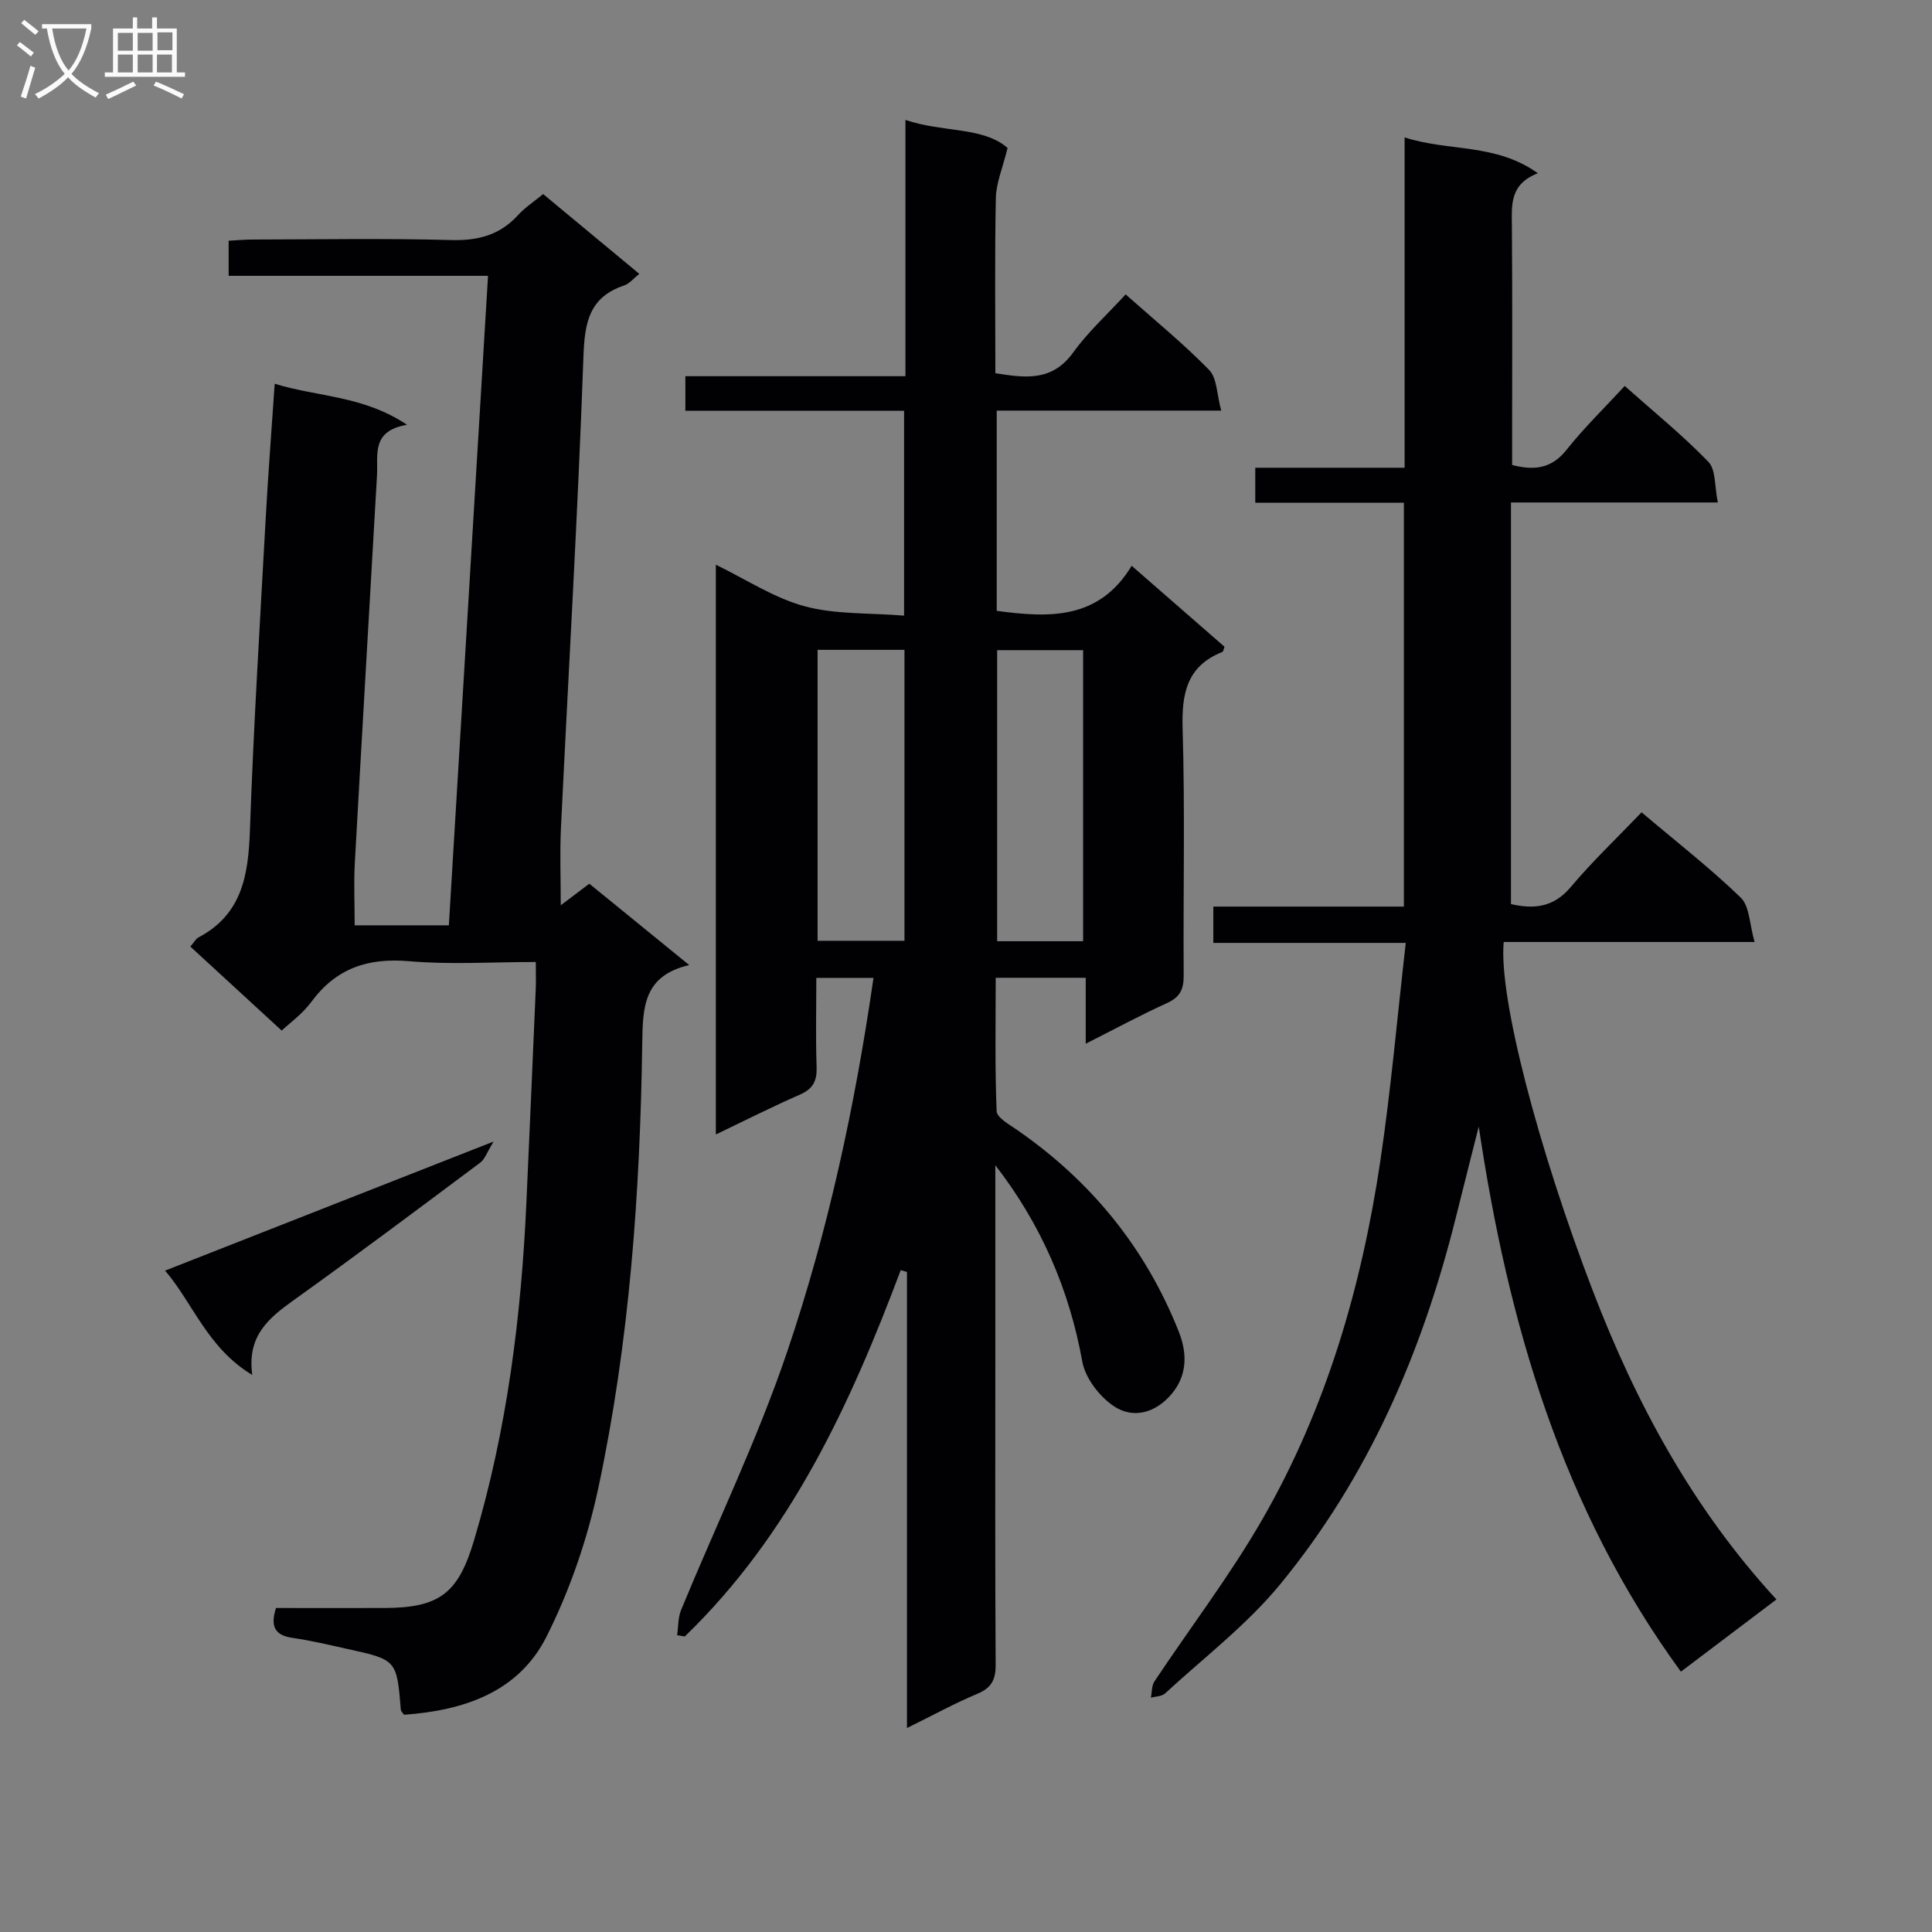 <svg enable-background="new 0 0 400 400" viewBox="0 0 400 400" xmlns="http://www.w3.org/2000/svg"><rect x="0" y="0" width="400" height="400" fill="#808080" stroke="none"/><g fill="#010104"><path d="m206.07 241.24v42.92c0 20.16-.06 40.33.07 60.49.02 3.07-.83 4.79-3.76 6.02-4.69 1.96-9.18 4.43-14.6 7.1 0-32.06 0-63.24 0-94.42-.43-.13-.86-.26-1.29-.39-10.5 27.94-22.87 54.75-44.71 75.85-.53-.08-1.06-.17-1.59-.25.26-1.76.17-3.66.83-5.25 7.34-17.82 15.79-35.25 21.96-53.46 8.46-24.97 14.02-50.79 17.87-77.39-3.96 0-7.64 0-11.84 0 0 6.21-.15 12.33.06 18.45.1 2.87-.73 4.53-3.46 5.72-5.72 2.5-11.3 5.33-17.4 8.25 0-39.57 0-78.35 0-117.96 6.27 3.04 12.04 6.88 18.38 8.6 6.41 1.73 13.4 1.35 20.59 1.94 0-14.52 0-28.23 0-42.41-15.14 0-30.07 0-45.28 0 0-2.53 0-4.59 0-7.16h45.56c0-17.75 0-35 0-53.06 7.83 2.66 16.01 1.35 21.15 5.8-1.04 4.23-2.37 7.28-2.43 10.35-.25 11.99-.1 23.98-.1 36.29 6.17.98 11.73 1.77 16.09-4.27 3.07-4.26 7.04-7.86 10.88-12.05 6.05 5.38 11.99 10.21 17.3 15.66 1.63 1.67 1.56 5.02 2.49 8.4-16.08 0-31.15 0-46.48 0v41.46c10.82 1.45 21.14 1.92 27.94-9.33 6.83 5.96 13.06 11.39 19.22 16.76-.21.56-.25.99-.43 1.07-7.4 2.94-8.46 8.64-8.24 15.95.51 16.98.1 33.99.22 50.99.02 2.84-.7 4.51-3.42 5.75-5.43 2.46-10.68 5.31-16.86 8.43 0-4.94 0-9.13 0-13.65-6.41 0-12.15 0-18.64 0 0 9.12-.18 18.37.19 27.6.05 1.35 2.59 2.76 4.18 3.86 15.34 10.6 26.64 24.43 33.53 41.79 1.82 4.59 1.75 9.14-1.55 13-3.27 3.84-7.94 5.18-12.02 2.36-2.92-2.01-5.79-5.76-6.4-9.14-2.71-14.99-8.57-28.46-18.01-40.67zm-18.81-46.46c0-20.32 0-40.2 0-60.24-6.21 0-12.08 0-17.99 0v60.24zm36.99.09c0-20.38 0-40.29 0-60.26-6.22 0-12.08 0-17.8 0v60.26z"/><path d="m122.01 182.96c6.86 5.59 13.42 10.93 20.69 16.85-9.46 2.19-9.62 8.68-9.73 16.14-.44 30.94-2.62 61.79-9.09 92.1-2.26 10.58-5.88 21.17-10.74 30.81-5.81 11.55-17.22 15.29-29.49 16.16-.31-.46-.63-.72-.66-1.01-.85-10.35-.84-10.37-11.14-12.63-3.73-.82-7.45-1.73-11.22-2.26-3.78-.53-4.69-2.42-3.49-6.2 7.48 0 14.96.02 22.43 0 11.51-.03 15.32-3.09 18.58-14.03 6.84-22.93 9.79-46.44 10.85-70.25.65-14.62 1.3-29.24 1.92-43.86.07-1.64.01-3.28.01-5.61-8.99 0-17.65.58-26.19-.16-8.56-.75-15.15 1.45-20.29 8.43-1.84 2.5-4.51 4.4-6.13 5.93-6.38-5.86-12.61-11.59-18.91-17.39.82-.95 1.15-1.62 1.68-1.9 9.04-4.76 10.33-12.92 10.65-22.13.76-21.61 2.09-43.2 3.28-64.79.49-8.94 1.19-17.86 1.85-27.71 9.03 2.78 18.31 2.42 27.4 8.5-7.48 1.26-5.97 6.24-6.22 10.54-1.52 26.73-3.11 53.46-4.59 80.2-.23 4.15-.03 8.32-.03 12.89h19.5c2.69-44.62 5.39-89.32 8.11-134.47-18.17 0-35.77 0-53.7 0 0-2.48 0-4.56 0-7.27 1.59-.08 3.34-.25 5.08-.25 13.67-.02 27.34-.27 41 .11 5.56.15 10.04-1.02 13.81-5.14 1.44-1.58 3.29-2.79 5.22-4.38 6.56 5.44 13.05 10.82 19.91 16.52-1.17.92-2.03 2.03-3.14 2.4-7.2 2.43-8.17 7.6-8.42 14.62-1.16 32.57-3.09 65.11-4.66 97.66-.25 5.22-.04 10.47-.04 16.05 1.89-1.42 3.69-2.79 5.91-4.47z"/><path d="m311.33 195.03c-1.1 11.33 7.2 42.95 18.49 72.33 8.96 23.31 20.65 44.96 37.97 63.79-6.76 5.11-13.06 9.88-19.78 14.95-24.71-33.87-35.8-72.27-41.85-112.86-1.6 6.34-3.21 12.67-4.79 19.01-6.93 27.74-18.09 53.58-36.32 75.76-6.9 8.4-15.78 15.17-23.84 22.6-.67.62-1.94.6-2.93.88.23-1.13.14-2.46.72-3.35 7.44-11.19 15.65-21.93 22.34-33.55 13.24-22.99 20.56-48.16 24.45-74.28 2.2-14.77 3.49-29.67 5.26-45.09-13.65 0-26.56 0-39.84 0 0-2.55 0-4.62 0-7.52h39.45c0-28.24 0-55.67 0-83.61-10.34 0-20.42 0-30.77 0 0-2.58 0-4.64 0-7.25h30.92c0-22.8 0-45.06 0-68.39 9.2 2.97 18.83 1.15 27.59 7.42-5.85 2.26-5.42 6.55-5.38 10.91.12 14.66.05 29.33.05 43.99v5.5c4.72 1.22 8.23.69 11.29-3.17 3.61-4.55 7.81-8.62 12.02-13.19 5.89 5.24 11.94 10.15 17.32 15.7 1.57 1.62 1.26 5.08 1.96 8.42-14.61 0-28.34 0-42.83 0v83.15c4.36.99 8.64.93 12.37-3.52 4.48-5.33 9.57-10.15 14.67-15.48 7.3 6.18 14.25 11.58 20.54 17.67 1.84 1.78 1.79 5.5 2.86 9.18-18.17 0-35.09 0-51.94 0z"/><path d="m52.23 284.67c-9.3-5.6-12.3-14.91-18.05-21.6 22.3-8.77 44.37-17.44 68.02-26.73-1.38 2.24-1.82 3.66-2.77 4.37-12.79 9.55-25.57 19.14-38.56 28.43-5.17 3.7-9.78 7.39-8.64 15.53z"/></g><path d="m6.4 11.7c-1-.8-1.9-1.6-2.9-2.3l.6-.7c.9.7 1.9 1.4 2.9 2.2zm-2.1 8.3c.7-2.1 1.4-4.2 2-6.4.2.1.6.3 1 .4-.7 2.3-1.3 4.4-1.9 6.4zm3-12.8c-1.1-.9-2.1-1.7-2.9-2.4l.6-.7c1 .8 2 1.5 3 2.4zm1.4-1.3v-.9h10.2v.9c-.9 4.2-2.3 7.3-4.1 9.4 1.3 1.4 3.2 2.7 5.7 4-.2.2-.4.5-.7.9-2.5-1.4-4.4-2.7-5.7-4.2-1.4 1.5-3.5 3-6.1 4.4 0 0 0 0-.1-.1-.3-.4-.5-.7-.7-.8 2.7-1.3 4.7-2.8 6.2-4.2-1.8-2.2-3-5.3-3.7-9.4zm9.2 0h-7.1c.6 3.8 1.7 6.7 3.4 8.7 1.7-2 2.9-4.8 3.7-8.7z" fill="#fbfafa"/><path d="m31.6 3.6h.9v2.3h4.1v9.1h1.7v.9h-16.6v-.9h1.7v-9.1h4.1v-2.3h.9v2.3h3.1v-2.3zm-4 13.3.6.8c-1.9.9-3.8 1.9-5.8 2.8-.2-.3-.3-.6-.5-.9 2-.9 3.9-1.8 5.7-2.7zm-3.2-10.1v3.7h3.1v-3.7zm0 4.5v3.7h3.1v-3.7zm4.1-4.5v3.7h3.1v-3.7zm0 4.5v3.7h3.1v-3.7zm9.1 9.1c-2.1-1.1-4.1-2-5.8-2.7l.5-.8c2.2.9 4.1 1.8 5.8 2.6zm-1.9-13.7h-3.1v3.7h3.1v-3.6zm-3.2 4.6v3.7h3.1v-3.7z" fill="#fbfafa"/></svg>